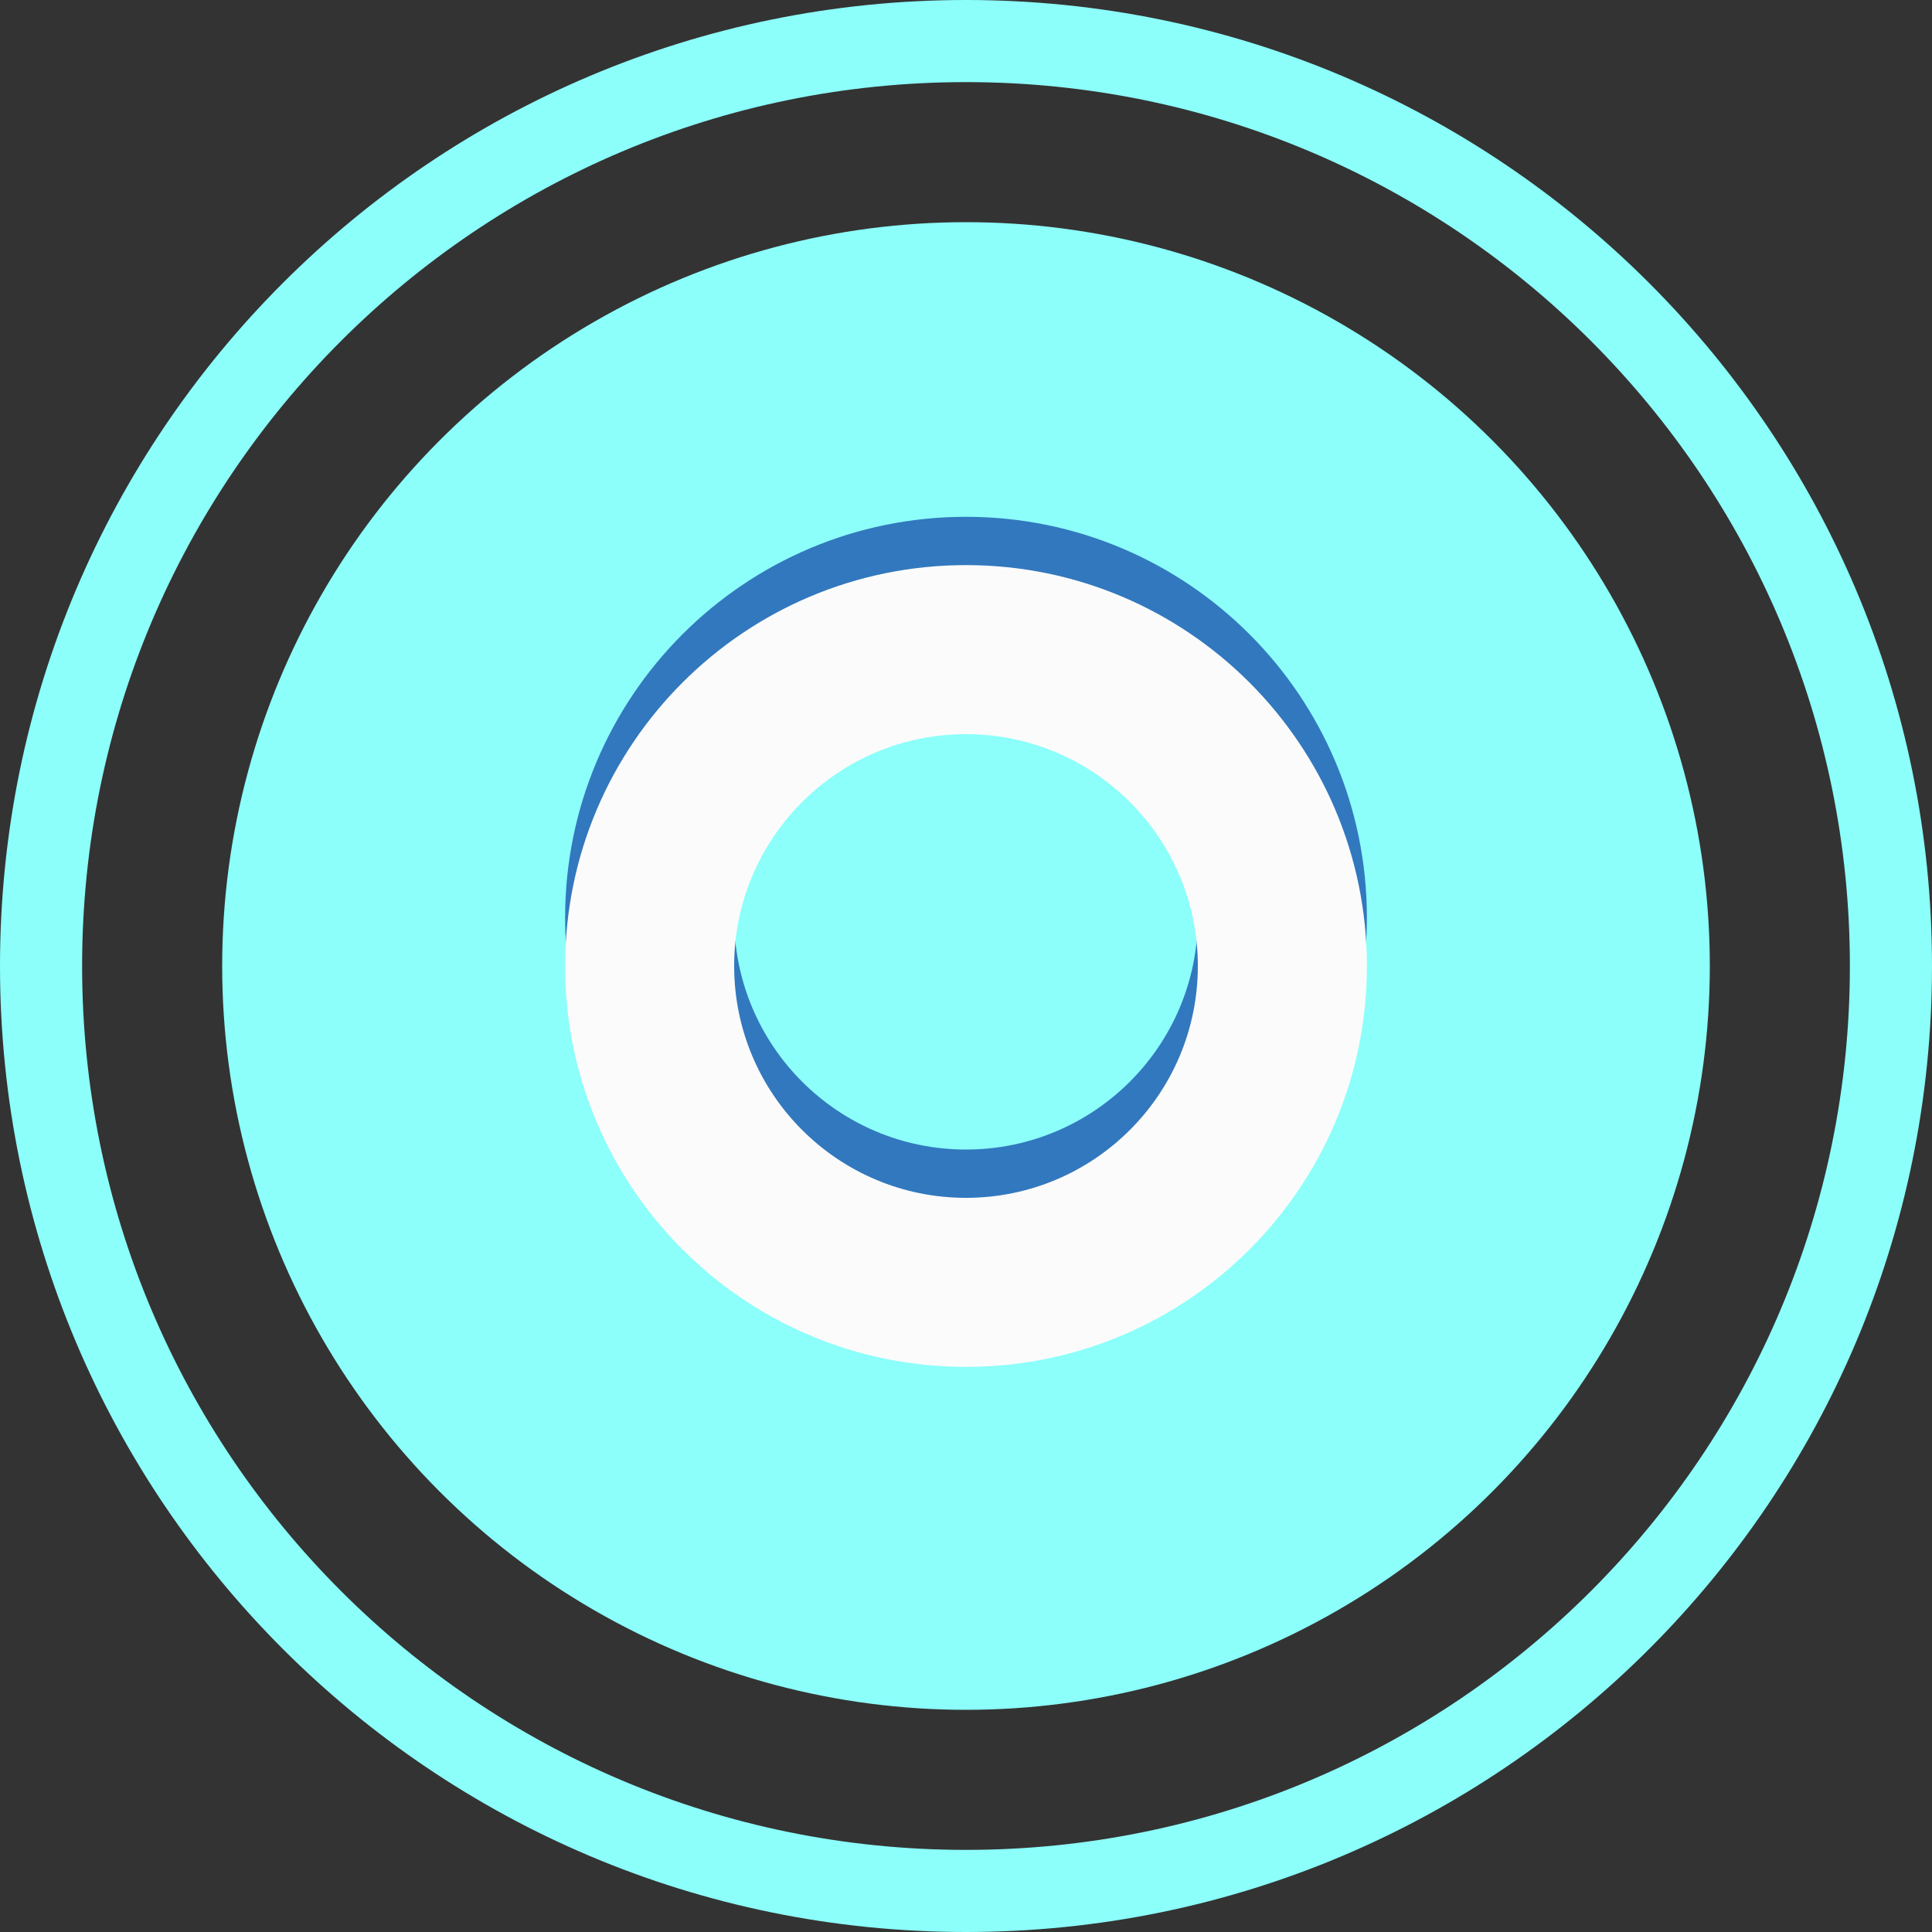 <?xml version="1.0" encoding="utf-8"?>
<svg xmlns="http://www.w3.org/2000/svg" width="100" height="100">
	<rect width="100%" height="100%" fill="#333333" stroke="none"/>
	<g>
		<path fill="#8CFFFA" d="M100 50c0 27.614-22.386 50-50 50s-50-22.386-50-50 22.386-50 50-50 50 22.386 50 50zm-50-45.75c-25.267 0-45.75 20.483-45.75 45.75s20.483 45.75 45.75 45.75 45.75-20.483 45.75-45.75-20.483-45.75-45.75-45.75z" />
		<circle fill="#8CFFFA" cx="50" cy="50" r="38.5" />
		<path fill="#3278BE" d="M70.75 47.5c0 11.46-9.29 20.75-20.75 20.75s-20.75-9.29-20.75-20.75 9.29-20.75 20.75-20.75 20.75 9.29 20.75 20.75zm-20.75-12c-6.627 0-12 5.373-12 12s5.373 12 12 12 12-5.373 12-12-5.373-12-12-12z" />
		<path fill="#FBFBFB" d="M70.75 50c0 11.46-9.29 20.75-20.75 20.75s-20.75-9.29-20.75-20.75 9.29-20.75 20.75-20.75 20.75 9.29 20.75 20.75zm-20.75-12c-6.627 0-12 5.373-12 12s5.373 12 12 12 12-5.373 12-12-5.373-12-12-12z" />
	</g>
</svg>